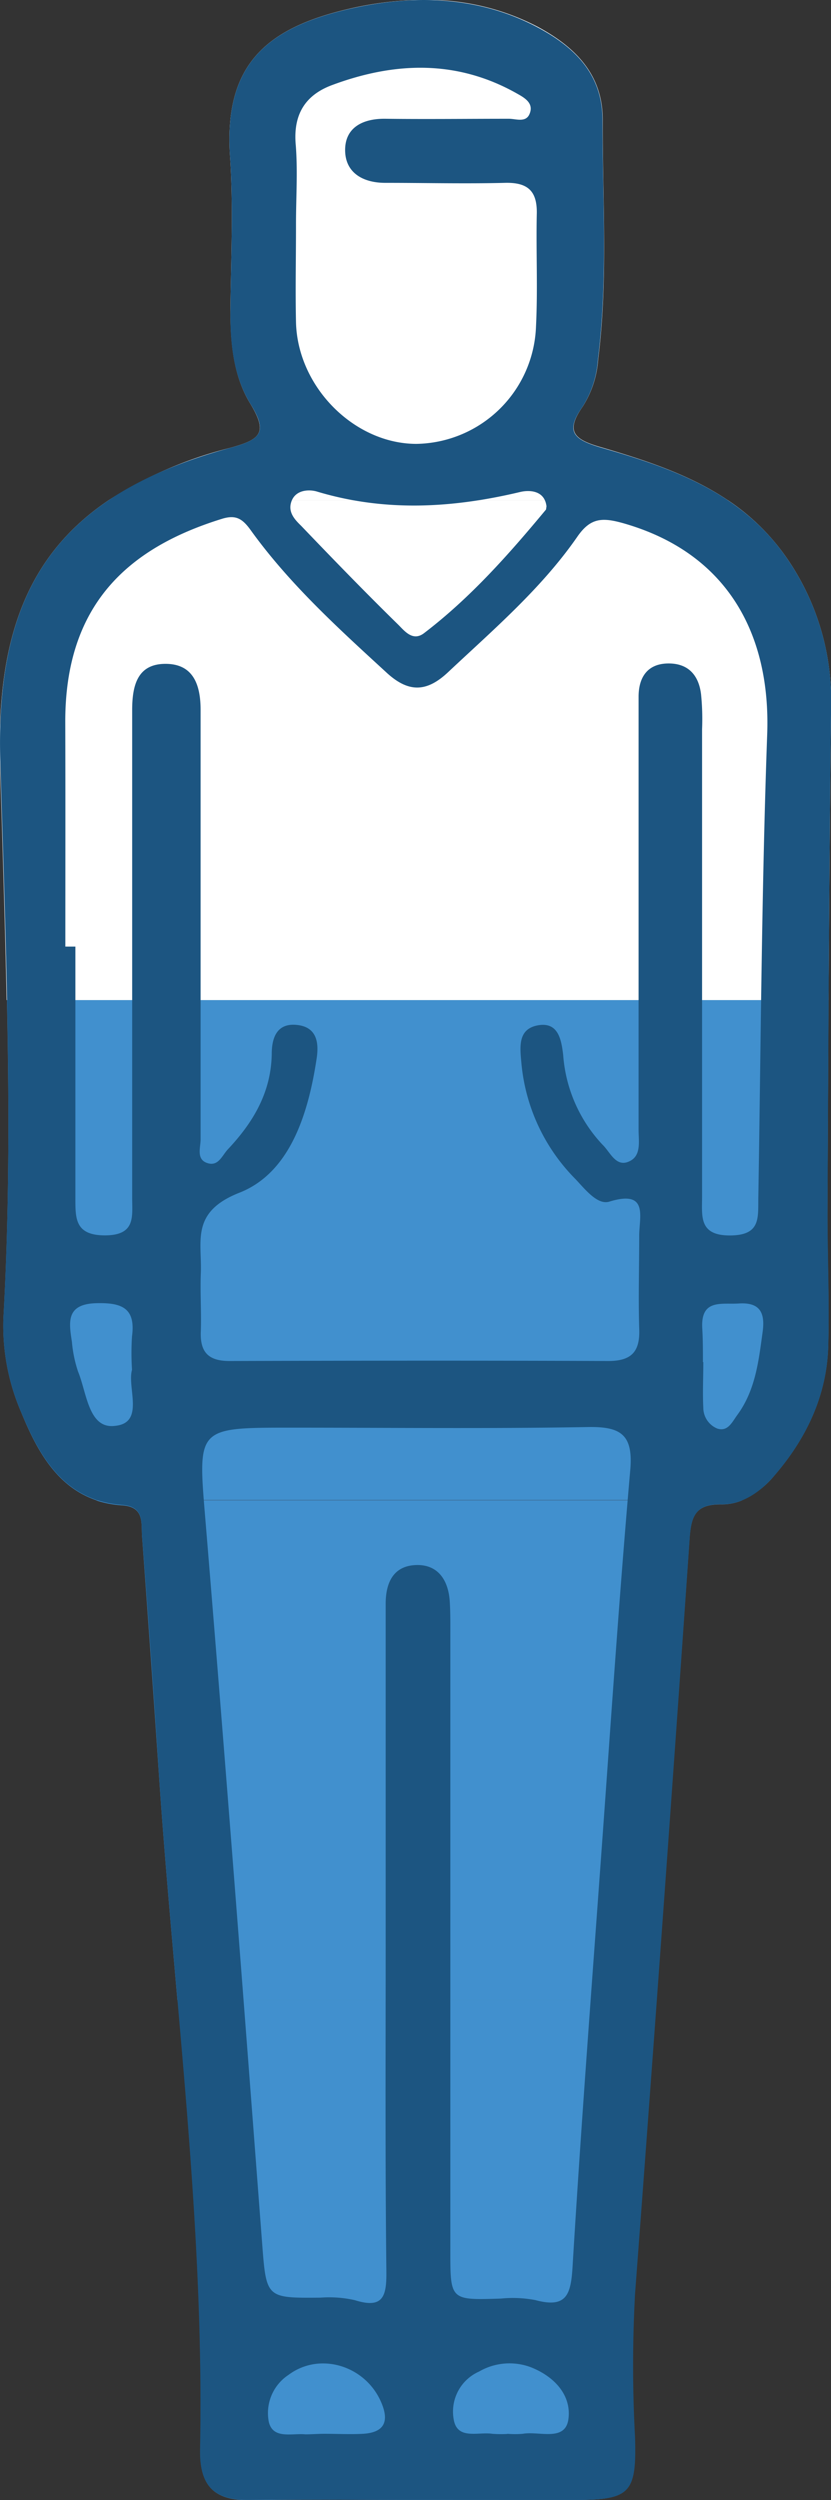 <svg xmlns="http://www.w3.org/2000/svg" viewBox="0 0 107.58 323.36"><rect x="0" y="0" width="107.58" height="323.36" fill="#333333" stroke="none"/><defs><style>.cls-1{fill:#4190ce;}.cls-2{fill:#fff;}.cls-3{fill:#1c5581;}</style></defs><title>1_60</title><g id="Capa_2" data-name="Capa 2"><g id="Layer_1" data-name="Layer 1"><path class="cls-1" d="M32.32,323.36c1,0,2,0,2.94,0H31.18C31.54,323.35,31.92,323.37,32.32,323.36Z"/><path class="cls-2" d="M29.77,20.1c.46,6.64.13,13.33.06,20,0,4.23.37,8.49,2.55,12.07,2.32,3.81,1.42,4.66-2.65,5.77a53.35,53.35,0,0,0-15.64,6.74H94.2c-4.88-3.27-10.56-5.13-16.33-6.82-3.51-1-4.74-2-2.43-5.28a13,13,0,0,0,2-6.1c1.3-10.3.55-20.64.59-31,0-5.87-3.56-9.38-8.39-12A30.72,30.72,0,0,0,56.09,0h-2.3a43.82,43.82,0,0,0-8.52,1.12C34.62,3.58,29,8.24,29.77,20.1Z"/><path class="cls-2" d="M0,98.53c.3,10.26.65,20.54.86,30.82H107.26q.12-18.87.32-37.74A32.34,32.34,0,0,0,102,72.39a28.38,28.38,0,0,0-7.79-7.71H14.09C3.57,71.75-.43,82.51,0,98.53Z"/><path class="cls-1" d="M.44,170.47a28.2,28.2,0,0,0,2.3,12.18c2,4.87,4.55,9.59,9.65,11.36H96.11a11.29,11.29,0,0,0,4.18-3.22c4.11-4.78,6.75-10.31,6.93-16.7.16-5.82-.13-11.66-.1-17.49q.07-13.62.14-27.25H.9C1.19,143.05,1.21,156.76.44,170.47Z"/><path class="cls-1" d="M15.84,194.7c2.86.2,2.43,2.26,2.55,4q1.14,15.45,2.19,30.9c.66,9.71,1.54,19.4,2.39,29.1H85q2.17-29.81,4.26-59.61c.21-3,.74-4.58,4.2-4.52a6.73,6.73,0,0,0,2.64-.53H12.39A13.36,13.36,0,0,0,15.84,194.7Z"/><path class="cls-1" d="M53.82,323.33H74.31c7.2,0,8.08-.78,7.85-8.15a172.24,172.24,0,0,1,0-18.46q1.42-19,2.81-38.05H23c1.7,19.33,3.31,38.66,2.93,58.1-.09,4.36,1.48,6.31,5.28,6.56h4.08C41.44,323.27,47.63,323.33,53.82,323.33Z"/><path class="cls-3" d="M53.82,323.33c-7.17,0-14.34-.09-21.5,0-4.63.08-6.52-1.82-6.42-6.59.57-29.2-3.34-58.14-5.32-87.2q-1-15.45-2.19-30.9c-.12-1.71.31-3.77-2.55-4-7.5-.52-10.68-6.19-13.1-12a28.2,28.2,0,0,1-2.3-12.18c1.34-24,.3-48-.4-71.94C-.62,76.19,7.43,64.06,29.73,57.94c4.07-1.11,5-2,2.65-5.77-2.18-3.58-2.6-7.84-2.55-12.07.07-6.67.4-13.36-.06-20C29,8.24,34.62,3.58,45.27,1.14,53.33-.7,61.85-.59,69.63,3.56,74.46,6.14,78,9.65,78,15.52c0,10.32.71,20.65-.59,31a13,13,0,0,1-2,6.1c-2.31,3.27-1.08,4.25,2.43,5.28C87.1,60.57,96.12,63.71,102,72.39a32.34,32.34,0,0,1,5.59,19.22c-.26,21.66-.35,43.33-.46,65,0,5.83.26,11.67.1,17.49-.18,6.39-2.82,11.92-6.93,16.7-1.75,2.05-4.08,3.79-6.82,3.75-3.46-.06-4,1.54-4.2,4.52q-3.39,48.84-7.07,97.66a172.24,172.24,0,0,0,0,18.46c.23,7.37-.65,8.13-7.85,8.15ZM8.46,122.43h1.3q0,16.24,0,32.49c0,2.64-.07,4.84,3.79,4.86,4.05,0,3.56-2.42,3.56-4.92,0-21,0-42,0-63,0-3.21.68-6,4.32-6s4.55,2.79,4.54,6q0,8.25,0,16.5c0,13,0,26,0,39,0,1.06-.59,2.57.85,3.06s1.91-.94,2.68-1.77c3.28-3.48,5.6-7.37,5.68-12.33,0-2.24.76-4.13,3.48-3.73,2.4.36,2.62,2.36,2.34,4.26-1.07,7.16-3.44,14.83-10,17.41-6.36,2.5-4.84,6.28-5,10.38-.1,2.49.08,5,0,7.49-.13,2.73.94,3.91,3.75,3.9,16.33-.05,32.66-.07,49,0,3.09,0,4.12-1.29,4-4.19-.12-4,0-8,0-12,0-2.48,1.25-6-3.88-4.42-1.53.46-3.14-1.62-4.37-2.92a24.4,24.4,0,0,1-7-15c-.19-2.06-.47-4.33,2-4.86,2.75-.58,3.17,1.77,3.41,3.82A18.92,18.92,0,0,0,78,148.05c1,.95,1.74,3,3.5,2.14,1.55-.73,1.17-2.6,1.17-4.07q0-17.49,0-35,0-10.5,0-21c0-2.51,1.14-4.27,3.8-4.31s4,1.56,4.29,4a32,32,0,0,1,.13,4.49q0,30.24,0,60.49c0,2.49-.44,5,3.58,5s3.66-2.25,3.7-4.84c.33-20,.43-40,1.15-60,.46-12.84-5.07-23.3-18.36-27.2-2.91-.85-4.46-.86-6.2,1.64-4.64,6.7-10.84,12-16.71,17.51-2.82,2.67-5.2,2.73-8.11,0C43.74,81.21,37.45,75.5,32.47,68.59c-1.08-1.51-1.92-2-3.59-1.53C16.52,70.84,8.4,78.26,8.45,93.45,8.48,103.11,8.46,112.77,8.46,122.43Zm41.47,129h0c0-14.66,0-29.31,0-44,0-2.74,1-4.81,3.72-5,3-.21,4.42,1.9,4.58,4.78.09,1.49.07,3,.07,4.49v79.44c0,6.38,0,6.36,6.55,6.15a15.49,15.49,0,0,1,4.47.2c4,1.07,4.58-.68,4.8-4.26,1.1-18.27,2.5-36.52,3.82-54.78,1.17-16.1,2.24-32.21,3.65-48.29.41-4.63-1.22-5.67-5.51-5.59-12.82.23-25.64.08-38.47.08-12.28,0-12,0-11,12.14,2.57,31,4.94,62,7.3,93,.57,7.45.43,7.44,7.58,7.38a15,15,0,0,1,4.46.33c3.69,1.16,4.1-.57,4.07-3.68C49.86,279.71,49.93,265.56,49.93,251.41ZM38.32,29.21c0,4.17-.09,8.33,0,12.49.22,8.36,7.54,15.69,15.57,15.71a15.75,15.75,0,0,0,15.5-15.19c.24-4.82,0-9.66.1-14.49.09-3-1.13-4.16-4.13-4.08-5.16.13-10.32,0-15.49,0-2.85,0-5.17-1.28-5.19-4.21s2.26-4.11,5.19-4.08c5.33.07,10.66,0,16,0,.91,0,2.18.53,2.67-.59.62-1.41-.61-2.11-1.61-2.67C59.13,7.69,51.07,8,43,11c-3.51,1.3-5.07,3.84-4.71,7.77C38.56,22.19,38.31,25.71,38.32,29.21ZM70.75,65.49c-.26-2.15-2.33-2.12-3.44-1.85-8.8,2.09-17.51,2.58-26.3-.07-.9-.27-2.83-.31-3.33,1.44-.38,1.31.54,2.25,1.31,3,4.12,4.3,8.27,8.58,12.53,12.75.82.8,1.9,2.27,3.39,1.12,6-4.58,10.93-10.15,15.72-15.91C70.72,65.91,70.7,65.72,70.75,65.49ZM42,314.78v0c1.66,0,3.33.09,5,0,2.68-.16,3.43-1.52,2.38-4-2-4.8-7.94-6.65-12-3.64a5.92,5.92,0,0,0-2.58,6.1c.54,2.28,3,1.44,4.74,1.61C40.33,314.85,41.17,314.78,42,314.78Zm23.68,0a12,12,0,0,0,2,0c2.11-.38,5.52,1.08,5.91-1.92s-1.71-5.44-4.87-6.69a7.85,7.85,0,0,0-6.7.56,5.66,5.66,0,0,0-3.29,6.15c.43,2.74,3.15,1.62,5,1.9A14.67,14.67,0,0,0,65.68,314.8ZM17.09,177.17a34.09,34.09,0,0,1,0-4.33c.49-3.66-1.32-4.37-4.58-4.29-4,.09-3.59,2.47-3.2,5a16.45,16.45,0,0,0,.8,3.86c1.14,2.76,1.35,7.5,4.84,7C18.75,184,16.44,179.48,17.09,177.17Zm73.87-1h.09c0,2-.1,4,0,5.92a2.91,2.91,0,0,0,1.82,2.68c1.37.43,1.91-.85,2.6-1.79,2.34-3.2,2.75-7,3.26-10.72.33-2.42-.3-3.85-3.08-3.67-2.2.15-4.92-.63-4.74,3.14C91,173.22,91,174.71,91,176.19Z"/></g></g></svg>